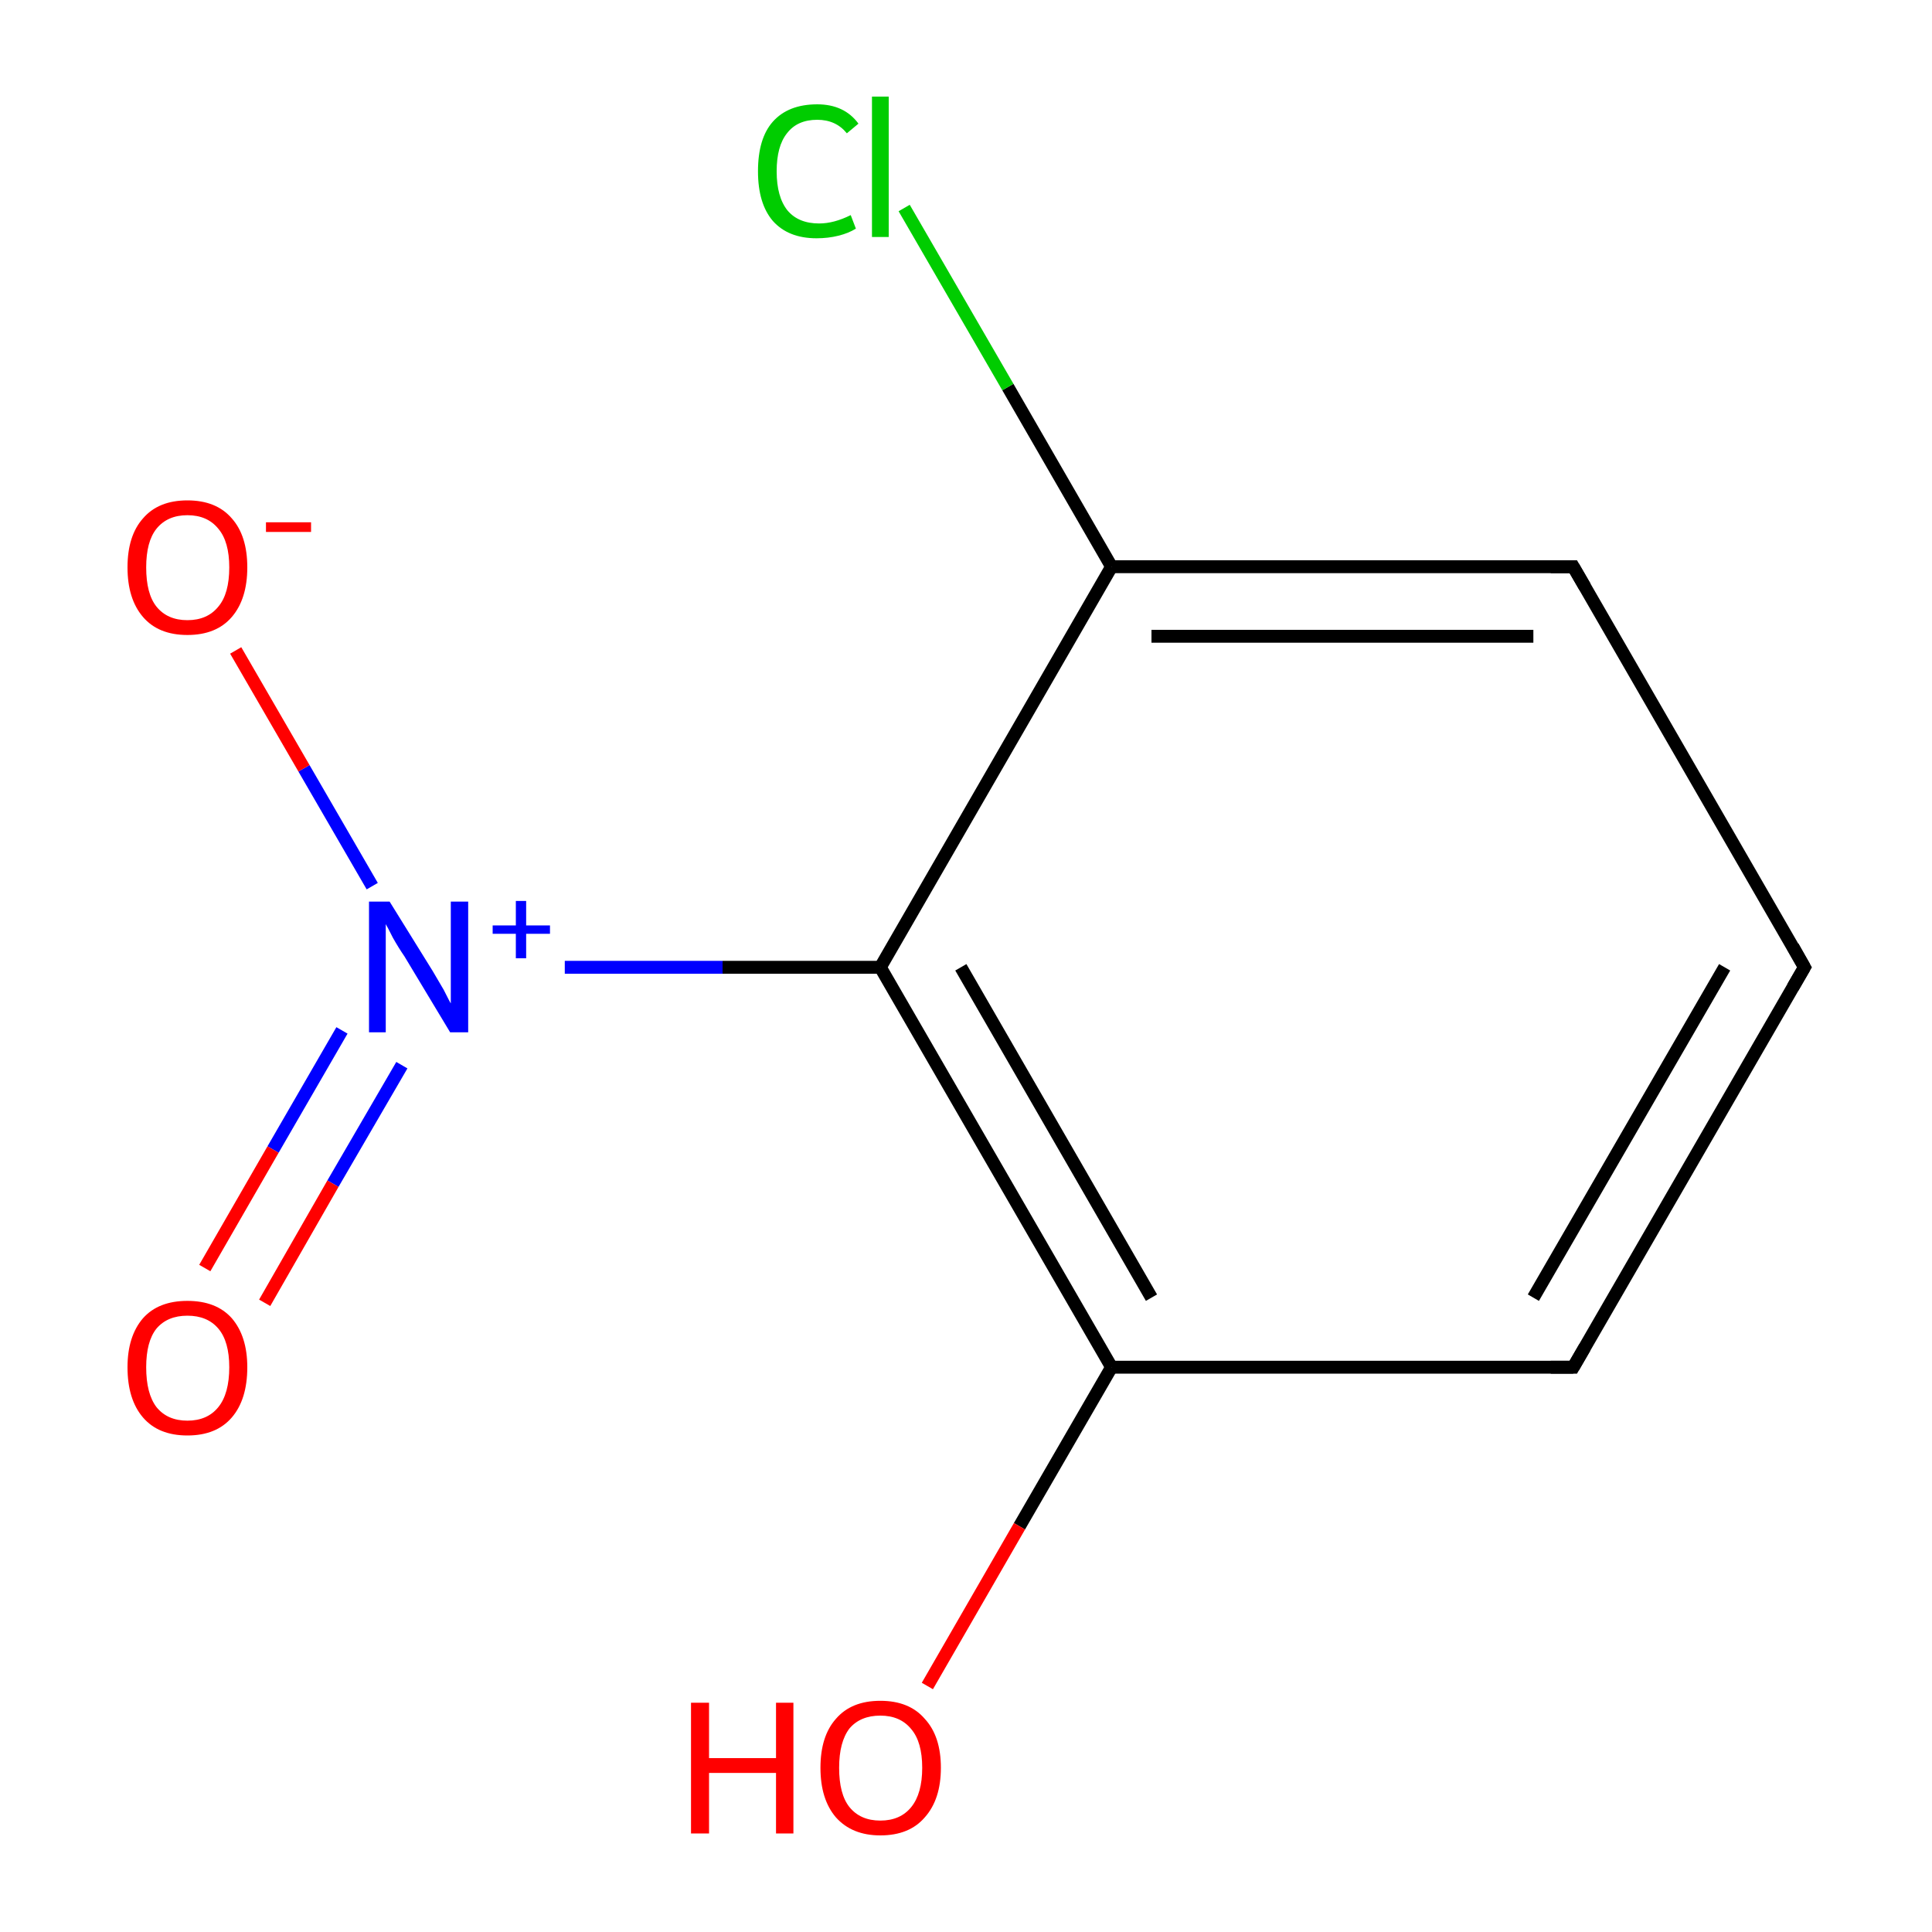 <?xml version='1.0' encoding='iso-8859-1'?>
<svg version='1.1' baseProfile='full'
              xmlns='http://www.w3.org/2000/svg'
                      xmlns:rdkit='http://www.rdkit.org/xml'
                      xmlns:xlink='http://www.w3.org/1999/xlink'
                  xml:space='preserve'
width='300px' height='300px' viewBox='0 0 300 300'>
<!-- END OF HEADER -->
<rect style='opacity:1.0;fill:#FFFFFF;stroke:none' width='300.0' height='300.0' x='0.0' y='0.0'> </rect>
<path class='bond-0 atom-0 atom-1' d='M 280.2,150.2 L 244.3,212.3' style='fill:none;fill-rule:evenodd;stroke:#000000;stroke-width:2.0px;stroke-linecap:butt;stroke-linejoin:miter;stroke-opacity:1' />
<path class='bond-0 atom-0 atom-1' d='M 267.8,150.2 L 238.1,201.5' style='fill:none;fill-rule:evenodd;stroke:#000000;stroke-width:2.0px;stroke-linecap:butt;stroke-linejoin:miter;stroke-opacity:1' />
<path class='bond-1 atom-1 atom-2' d='M 244.3,212.3 L 172.6,212.3' style='fill:none;fill-rule:evenodd;stroke:#000000;stroke-width:2.0px;stroke-linecap:butt;stroke-linejoin:miter;stroke-opacity:1' />
<path class='bond-2 atom-2 atom-3' d='M 172.6,212.3 L 136.7,150.2' style='fill:none;fill-rule:evenodd;stroke:#000000;stroke-width:2.0px;stroke-linecap:butt;stroke-linejoin:miter;stroke-opacity:1' />
<path class='bond-2 atom-2 atom-3' d='M 178.8,201.5 L 149.2,150.2' style='fill:none;fill-rule:evenodd;stroke:#000000;stroke-width:2.0px;stroke-linecap:butt;stroke-linejoin:miter;stroke-opacity:1' />
<path class='bond-3 atom-3 atom-4' d='M 136.7,150.2 L 172.6,88.0' style='fill:none;fill-rule:evenodd;stroke:#000000;stroke-width:2.0px;stroke-linecap:butt;stroke-linejoin:miter;stroke-opacity:1' />
<path class='bond-4 atom-4 atom-5' d='M 172.6,88.0 L 244.3,88.0' style='fill:none;fill-rule:evenodd;stroke:#000000;stroke-width:2.0px;stroke-linecap:butt;stroke-linejoin:miter;stroke-opacity:1' />
<path class='bond-4 atom-4 atom-5' d='M 178.8,98.8 L 238.1,98.8' style='fill:none;fill-rule:evenodd;stroke:#000000;stroke-width:2.0px;stroke-linecap:butt;stroke-linejoin:miter;stroke-opacity:1' />
<path class='bond-5 atom-4 atom-6' d='M 172.6,88.0 L 156.5,60.1' style='fill:none;fill-rule:evenodd;stroke:#000000;stroke-width:2.0px;stroke-linecap:butt;stroke-linejoin:miter;stroke-opacity:1' />
<path class='bond-5 atom-4 atom-6' d='M 156.5,60.1 L 140.4,32.3' style='fill:none;fill-rule:evenodd;stroke:#00CC00;stroke-width:2.0px;stroke-linecap:butt;stroke-linejoin:miter;stroke-opacity:1' />
<path class='bond-6 atom-3 atom-7' d='M 136.7,150.2 L 112.2,150.2' style='fill:none;fill-rule:evenodd;stroke:#000000;stroke-width:2.0px;stroke-linecap:butt;stroke-linejoin:miter;stroke-opacity:1' />
<path class='bond-6 atom-3 atom-7' d='M 112.2,150.2 L 87.7,150.2' style='fill:none;fill-rule:evenodd;stroke:#0000FF;stroke-width:2.0px;stroke-linecap:butt;stroke-linejoin:miter;stroke-opacity:1' />
<path class='bond-7 atom-7 atom-8' d='M 53.1,160.0 L 42.4,178.5' style='fill:none;fill-rule:evenodd;stroke:#0000FF;stroke-width:2.0px;stroke-linecap:butt;stroke-linejoin:miter;stroke-opacity:1' />
<path class='bond-7 atom-7 atom-8' d='M 42.4,178.5 L 31.8,196.9' style='fill:none;fill-rule:evenodd;stroke:#FF0000;stroke-width:2.0px;stroke-linecap:butt;stroke-linejoin:miter;stroke-opacity:1' />
<path class='bond-7 atom-7 atom-8' d='M 62.4,165.4 L 51.7,183.8' style='fill:none;fill-rule:evenodd;stroke:#0000FF;stroke-width:2.0px;stroke-linecap:butt;stroke-linejoin:miter;stroke-opacity:1' />
<path class='bond-7 atom-7 atom-8' d='M 51.7,183.8 L 41.1,202.3' style='fill:none;fill-rule:evenodd;stroke:#FF0000;stroke-width:2.0px;stroke-linecap:butt;stroke-linejoin:miter;stroke-opacity:1' />
<path class='bond-8 atom-7 atom-9' d='M 57.8,137.6 L 47.2,119.3' style='fill:none;fill-rule:evenodd;stroke:#0000FF;stroke-width:2.0px;stroke-linecap:butt;stroke-linejoin:miter;stroke-opacity:1' />
<path class='bond-8 atom-7 atom-9' d='M 47.2,119.3 L 36.6,101.0' style='fill:none;fill-rule:evenodd;stroke:#FF0000;stroke-width:2.0px;stroke-linecap:butt;stroke-linejoin:miter;stroke-opacity:1' />
<path class='bond-9 atom-2 atom-10' d='M 172.6,212.3 L 158.3,237.0' style='fill:none;fill-rule:evenodd;stroke:#000000;stroke-width:2.0px;stroke-linecap:butt;stroke-linejoin:miter;stroke-opacity:1' />
<path class='bond-9 atom-2 atom-10' d='M 158.3,237.0 L 144.0,261.8' style='fill:none;fill-rule:evenodd;stroke:#FF0000;stroke-width:2.0px;stroke-linecap:butt;stroke-linejoin:miter;stroke-opacity:1' />
<path class='bond-10 atom-5 atom-0' d='M 244.3,88.0 L 280.2,150.2' style='fill:none;fill-rule:evenodd;stroke:#000000;stroke-width:2.0px;stroke-linecap:butt;stroke-linejoin:miter;stroke-opacity:1' />
<path d='M 278.4,153.3 L 280.2,150.2 L 278.4,147.0' style='fill:none;stroke:#000000;stroke-width:2.0px;stroke-linecap:butt;stroke-linejoin:miter;stroke-miterlimit:10;stroke-opacity:1;' />
<path d='M 246.1,209.2 L 244.3,212.3 L 240.8,212.3' style='fill:none;stroke:#000000;stroke-width:2.0px;stroke-linecap:butt;stroke-linejoin:miter;stroke-miterlimit:10;stroke-opacity:1;' />
<path d='M 240.8,88.0 L 244.3,88.0 L 246.1,91.1' style='fill:none;stroke:#000000;stroke-width:2.0px;stroke-linecap:butt;stroke-linejoin:miter;stroke-miterlimit:10;stroke-opacity:1;' />
<path class='atom-6' d='M 117.7 26.6
Q 117.7 21.5, 120.0 18.9
Q 122.4 16.2, 126.9 16.2
Q 131.1 16.2, 133.3 19.2
L 131.5 20.7
Q 129.8 18.6, 126.9 18.6
Q 123.8 18.6, 122.2 20.7
Q 120.6 22.7, 120.6 26.6
Q 120.6 30.6, 122.3 32.7
Q 124.0 34.7, 127.2 34.7
Q 129.5 34.7, 132.1 33.4
L 132.9 35.5
Q 131.8 36.2, 130.2 36.6
Q 128.6 37.0, 126.8 37.0
Q 122.4 37.0, 120.0 34.3
Q 117.7 31.6, 117.7 26.6
' fill='#00CC00'/>
<path class='atom-6' d='M 135.4 15.0
L 138.0 15.0
L 138.0 36.8
L 135.4 36.8
L 135.4 15.0
' fill='#00CC00'/>
<path class='atom-7' d='M 60.5 140.0
L 67.2 150.8
Q 67.8 151.8, 68.9 153.7
Q 69.9 155.7, 70.0 155.8
L 70.0 140.0
L 72.7 140.0
L 72.7 160.3
L 69.9 160.3
L 62.8 148.5
Q 61.9 147.2, 61.0 145.6
Q 60.2 144.0, 59.9 143.5
L 59.9 160.3
L 57.3 160.3
L 57.3 140.0
L 60.5 140.0
' fill='#0000FF'/>
<path class='atom-7' d='M 76.5 143.7
L 80.1 143.7
L 80.1 139.9
L 81.7 139.9
L 81.7 143.7
L 85.4 143.7
L 85.4 145.0
L 81.7 145.0
L 81.7 148.8
L 80.1 148.8
L 80.1 145.0
L 76.5 145.0
L 76.5 143.7
' fill='#0000FF'/>
<path class='atom-8' d='M 19.8 212.3
Q 19.8 207.5, 22.2 204.7
Q 24.6 202.0, 29.1 202.0
Q 33.6 202.0, 36.0 204.7
Q 38.4 207.5, 38.4 212.3
Q 38.4 217.3, 36.0 220.1
Q 33.6 222.9, 29.1 222.9
Q 24.6 222.9, 22.2 220.1
Q 19.8 217.3, 19.8 212.3
M 29.1 220.6
Q 32.2 220.6, 33.9 218.5
Q 35.6 216.4, 35.6 212.3
Q 35.6 208.3, 33.9 206.3
Q 32.2 204.3, 29.1 204.3
Q 26.0 204.3, 24.3 206.3
Q 22.7 208.3, 22.7 212.3
Q 22.7 216.4, 24.3 218.5
Q 26.0 220.6, 29.1 220.6
' fill='#FF0000'/>
<path class='atom-9' d='M 19.8 88.1
Q 19.8 83.2, 22.2 80.5
Q 24.6 77.7, 29.1 77.7
Q 33.6 77.7, 36.0 80.5
Q 38.4 83.2, 38.4 88.1
Q 38.4 93.0, 36.0 95.8
Q 33.6 98.6, 29.1 98.6
Q 24.6 98.6, 22.2 95.8
Q 19.8 93.0, 19.8 88.1
M 29.1 96.3
Q 32.2 96.3, 33.9 94.2
Q 35.6 92.2, 35.6 88.1
Q 35.6 84.1, 33.9 82.1
Q 32.2 80.0, 29.1 80.0
Q 26.0 80.0, 24.3 82.1
Q 22.7 84.1, 22.7 88.1
Q 22.7 92.2, 24.3 94.2
Q 26.0 96.3, 29.1 96.3
' fill='#FF0000'/>
<path class='atom-9' d='M 41.3 81.1
L 48.3 81.1
L 48.3 82.6
L 41.3 82.6
L 41.3 81.1
' fill='#FF0000'/>
<path class='atom-10' d='M 107.3 264.4
L 110.1 264.4
L 110.1 273.0
L 120.5 273.0
L 120.5 264.4
L 123.2 264.4
L 123.2 284.7
L 120.5 284.7
L 120.5 275.3
L 110.1 275.3
L 110.1 284.7
L 107.3 284.7
L 107.3 264.4
' fill='#FF0000'/>
<path class='atom-10' d='M 127.4 274.5
Q 127.4 269.6, 129.8 266.9
Q 132.2 264.1, 136.7 264.1
Q 141.2 264.1, 143.6 266.9
Q 146.1 269.6, 146.1 274.5
Q 146.1 279.4, 143.6 282.2
Q 141.2 285.0, 136.7 285.0
Q 132.3 285.0, 129.8 282.2
Q 127.4 279.4, 127.4 274.5
M 136.7 282.7
Q 139.8 282.7, 141.5 280.6
Q 143.2 278.5, 143.2 274.5
Q 143.2 270.5, 141.5 268.5
Q 139.8 266.4, 136.7 266.4
Q 133.6 266.4, 131.9 268.4
Q 130.3 270.5, 130.3 274.5
Q 130.3 278.6, 131.9 280.6
Q 133.6 282.7, 136.7 282.7
' fill='#FF0000'/>
</svg>
